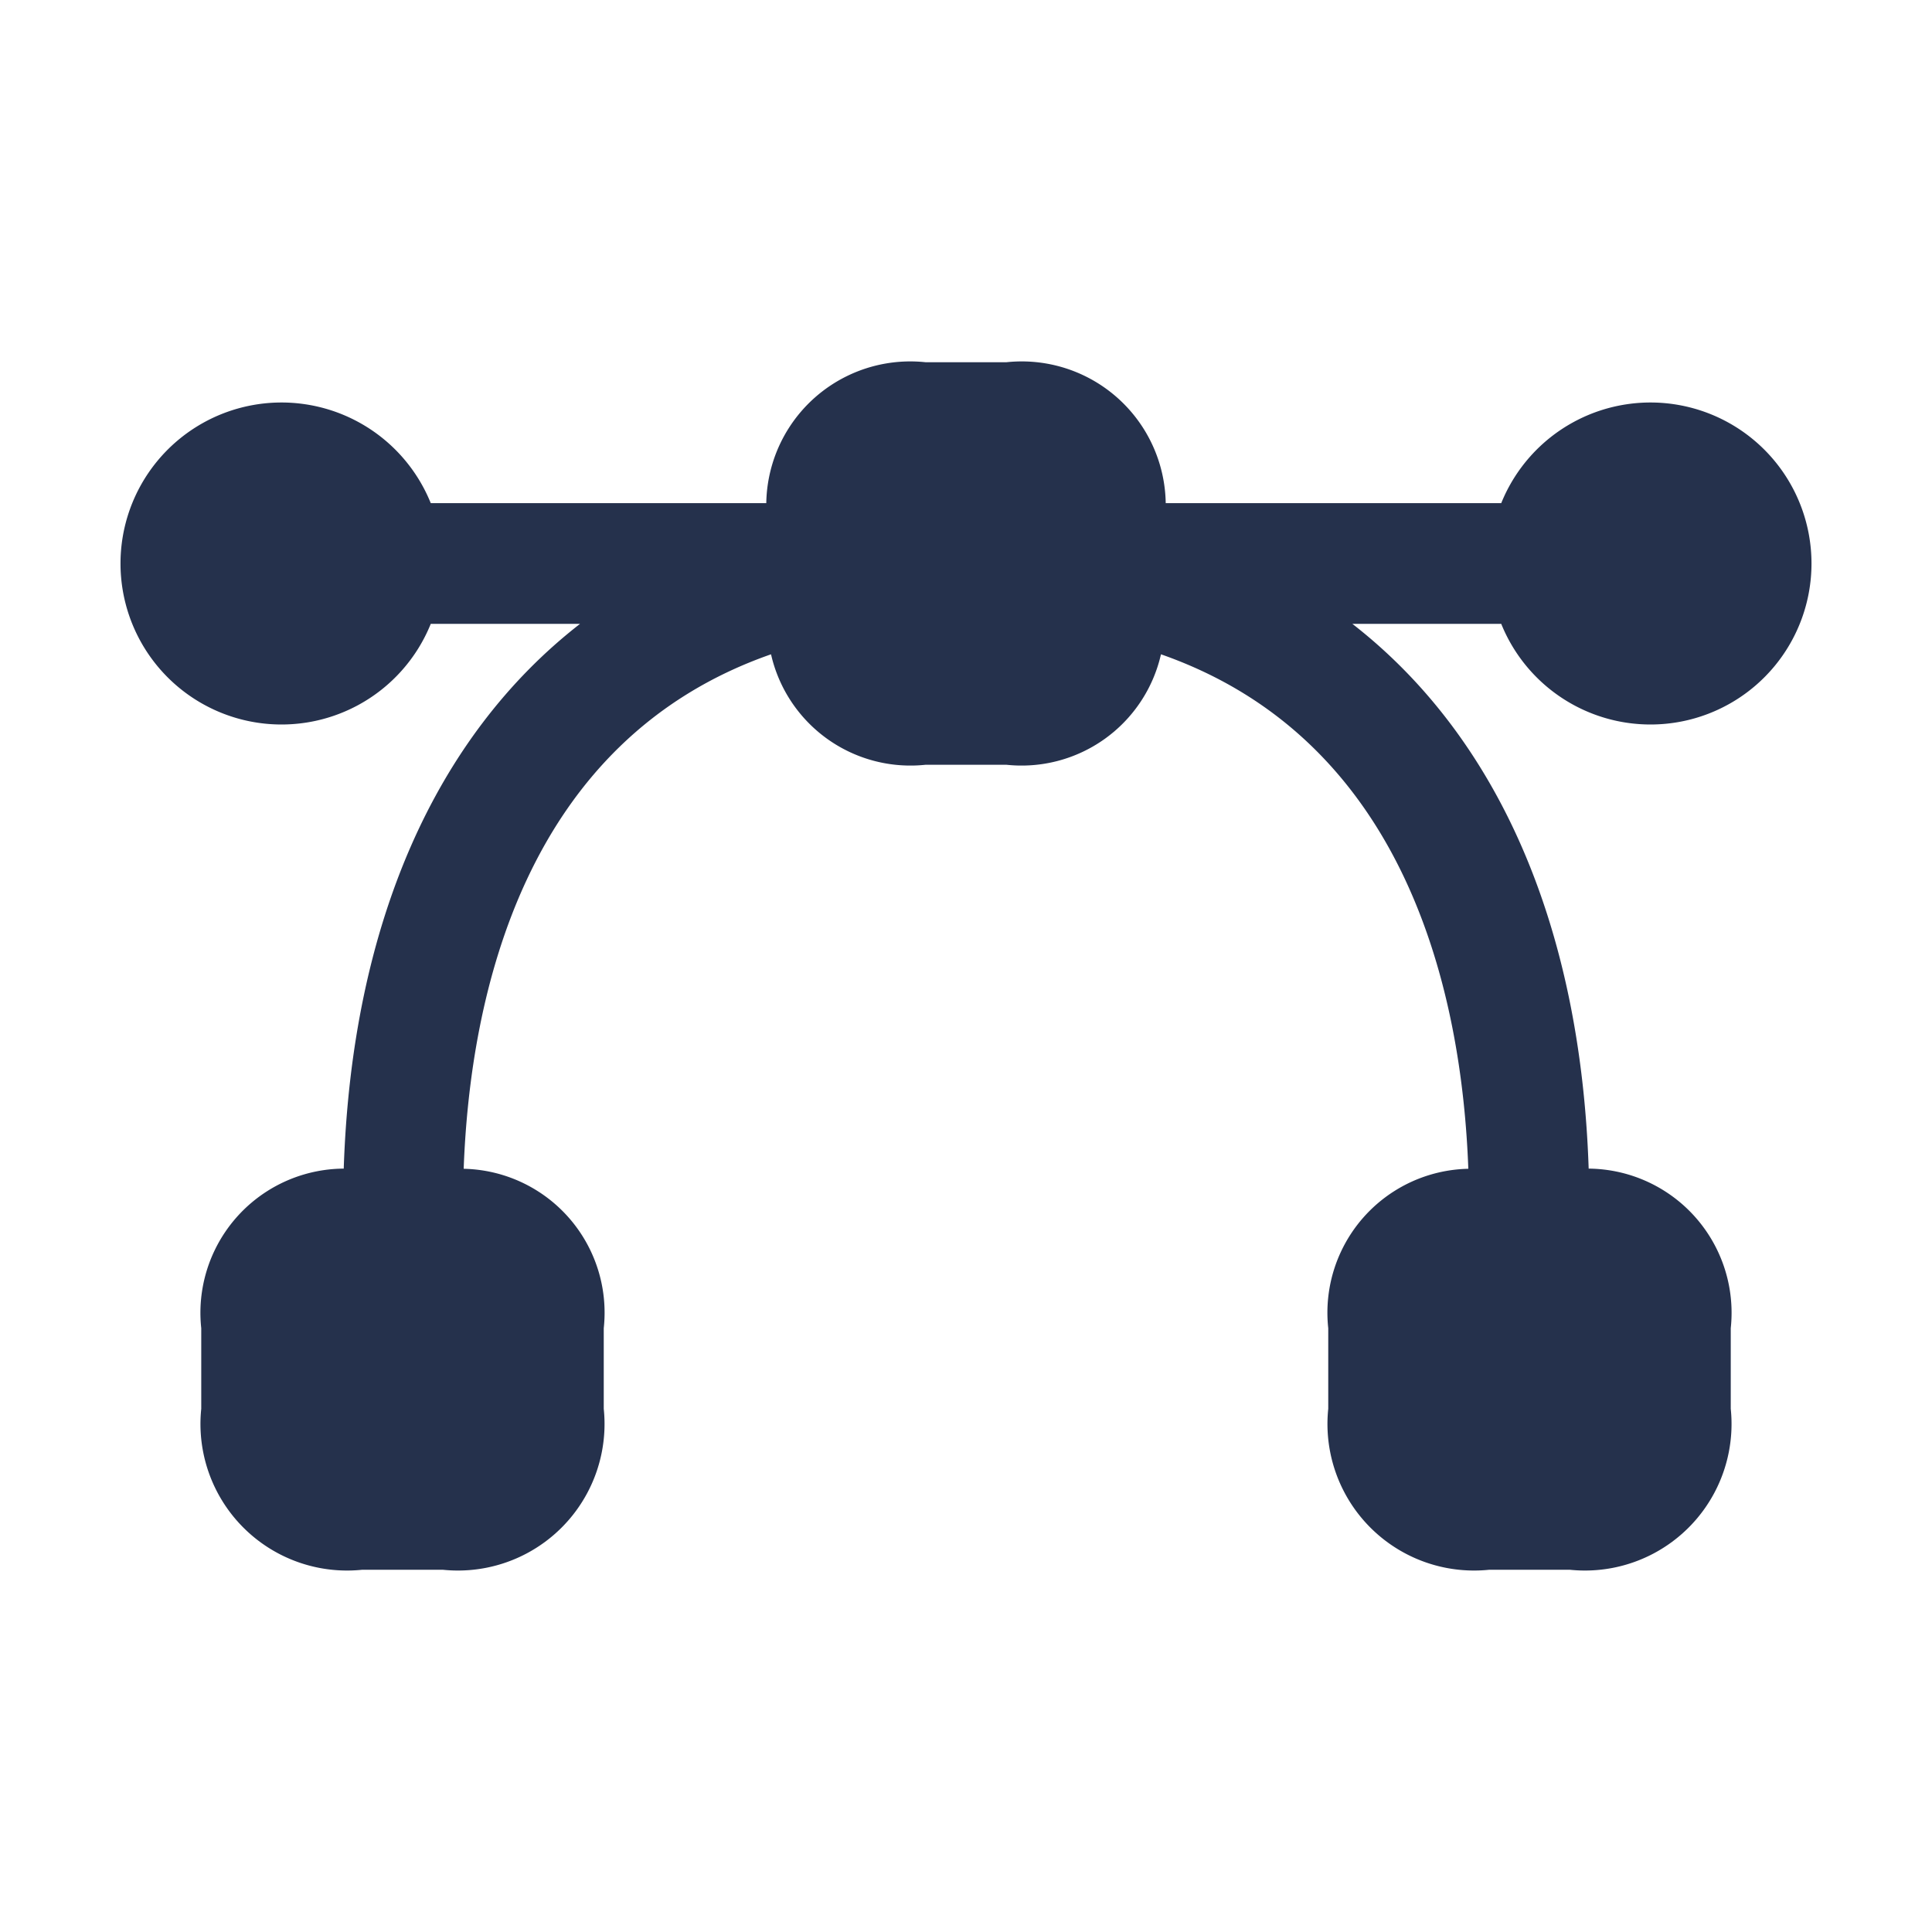 <svg id="Layer" xmlns="http://www.w3.org/2000/svg" viewBox="0 0 24 24"><defs><style>.cls-1{fill:#25314c;}</style></defs><path id="bezier" class="cls-1" d="M18.649,7.75H16.8c1.8,1.4,2.834,3.735,2.935,6.767A1.791,1.791,0,0,1,21.5,16.5v1a1.821,1.821,0,0,1-2,2h-1a1.821,1.821,0,0,1-2-2v-1a1.788,1.788,0,0,1,1.74-1.981c-.079-2.145-.747-5.317-3.818-6.391A1.776,1.776,0,0,1,12.5,9.5h-1A1.776,1.776,0,0,1,9.578,8.128C6.507,9.2,5.839,12.374,5.76,14.519A1.788,1.788,0,0,1,7.5,16.5v1a1.821,1.821,0,0,1-2,2h-1a1.821,1.821,0,0,1-2-2v-1a1.791,1.791,0,0,1,1.77-1.983c.1-3.032,1.135-5.367,2.935-6.767H5.351a2,2,0,1,1,0-1.5H9.519A1.789,1.789,0,0,1,11.5,4.5h1a1.789,1.789,0,0,1,1.981,1.75h4.168a2,2,0,1,1,0,1.5Z"/></svg>